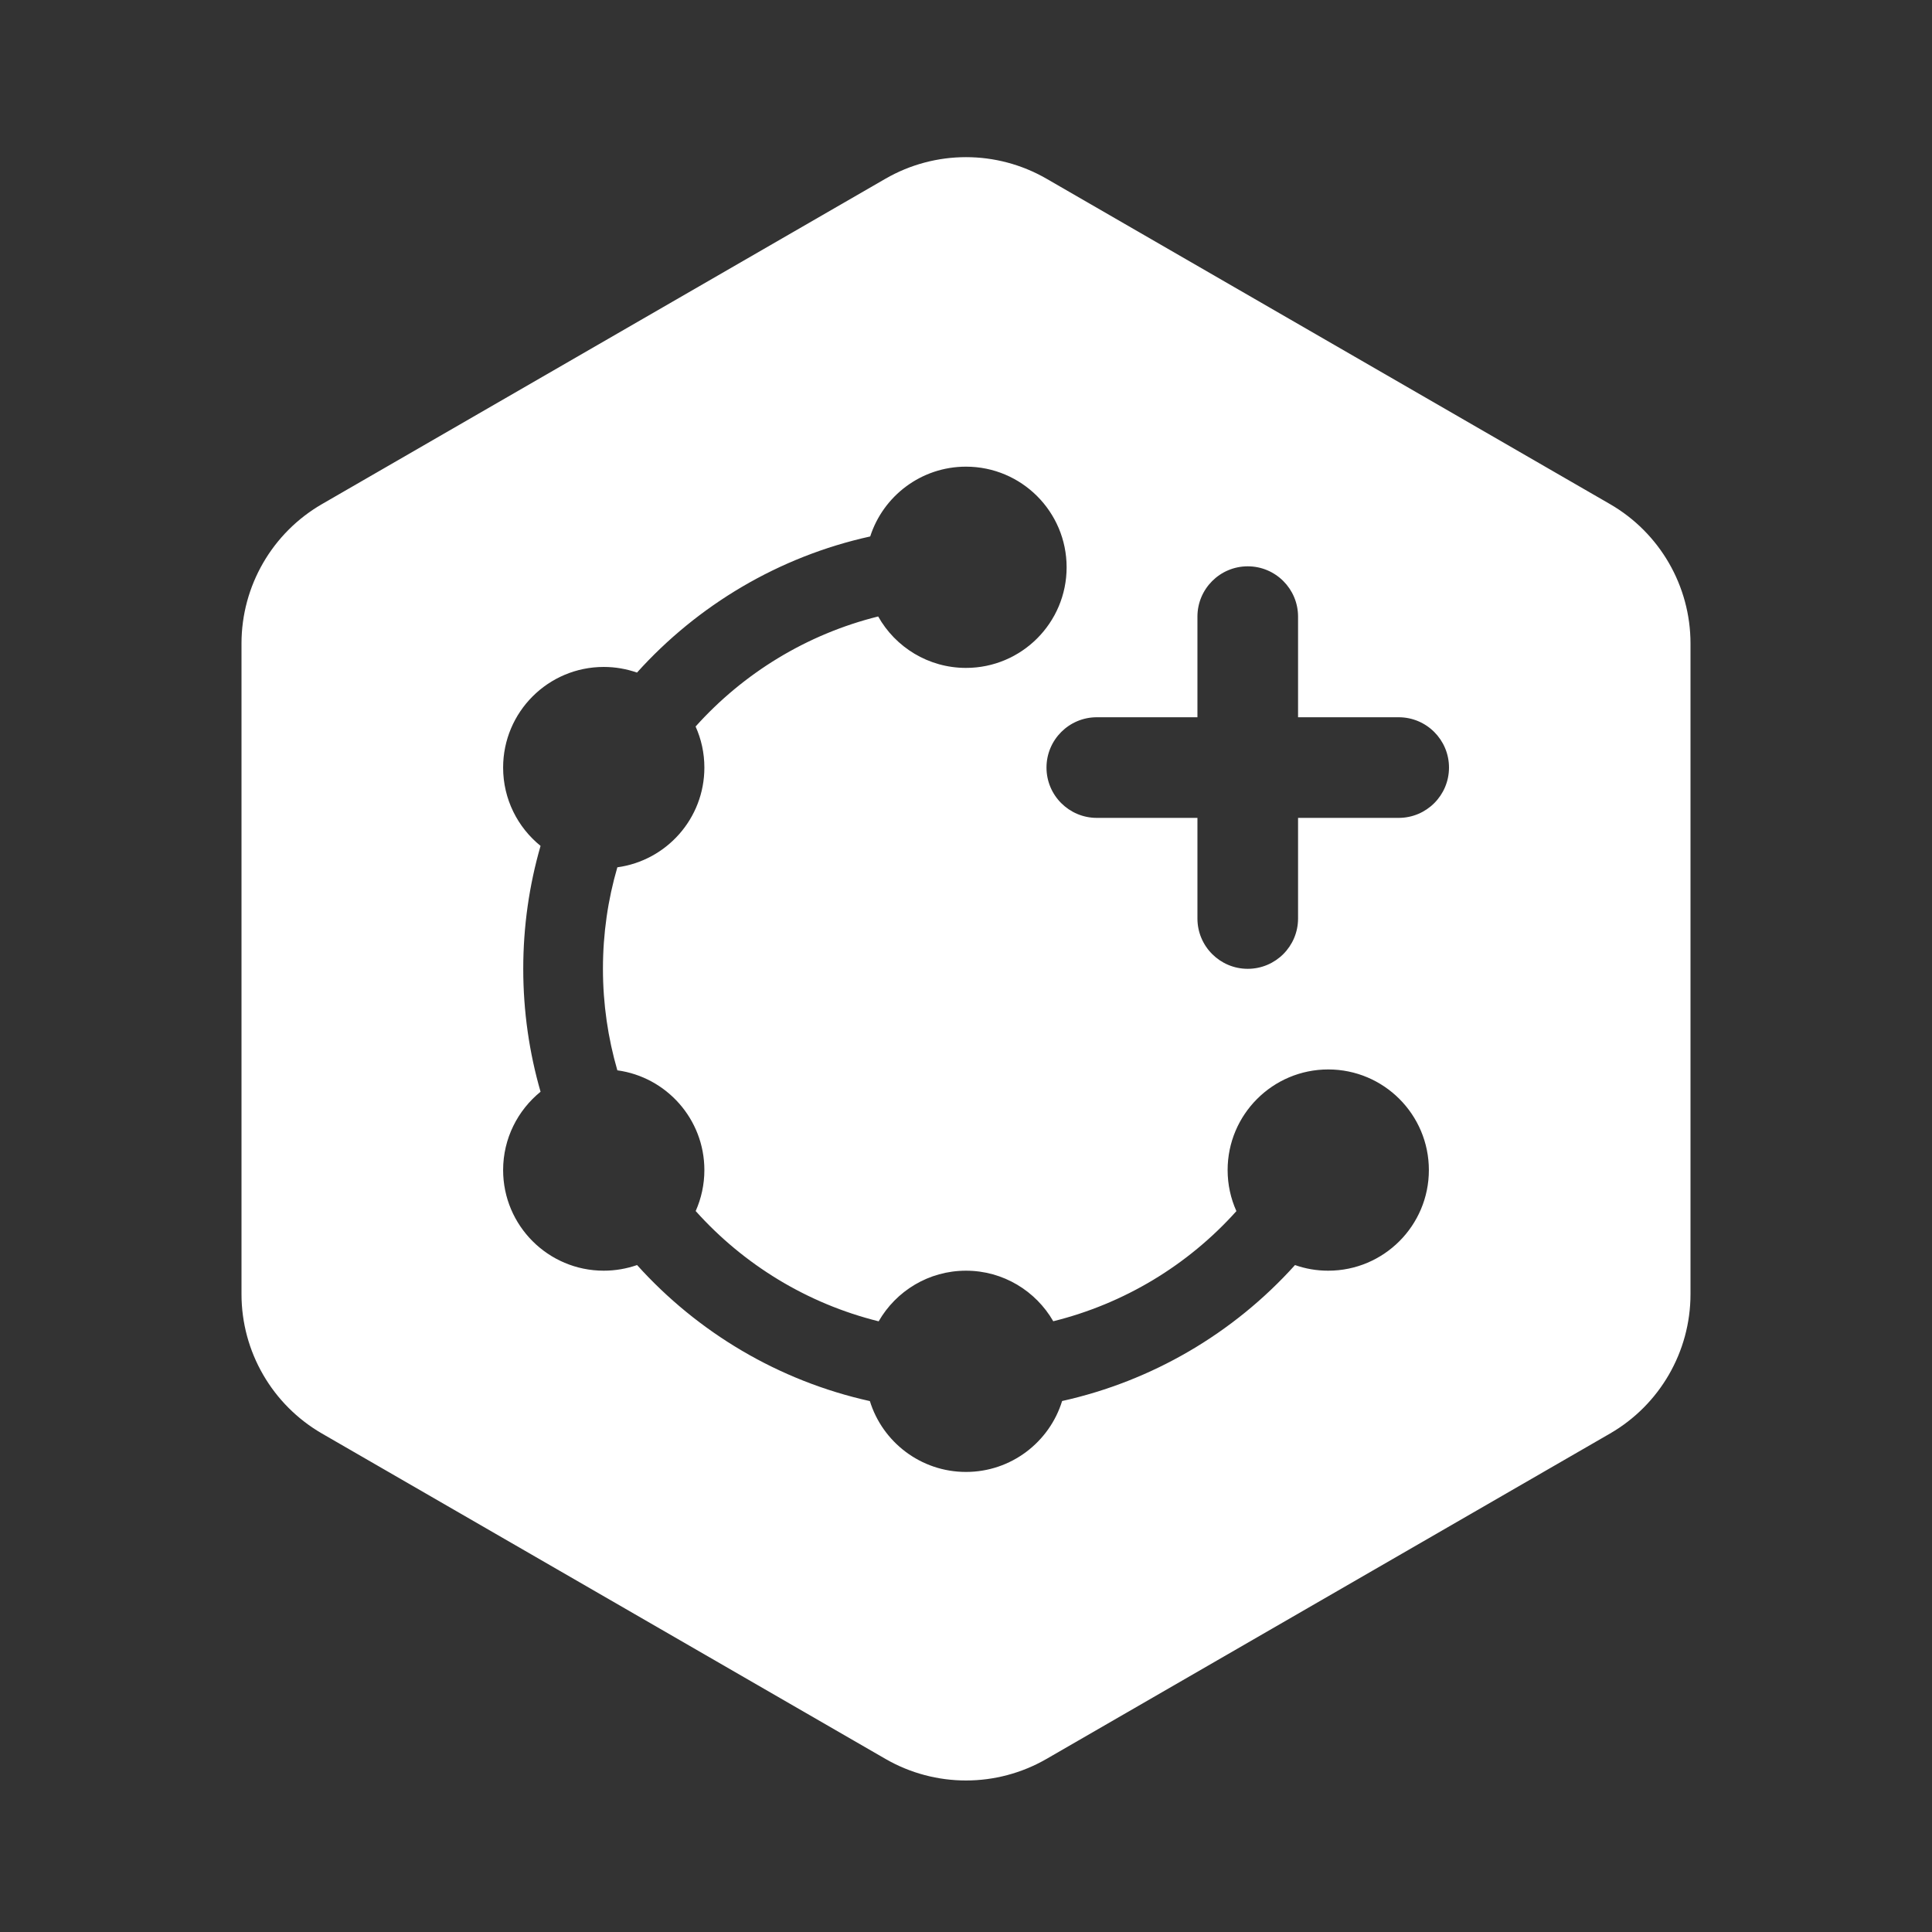 <?xml version="1.0" encoding="UTF-8" standalone="no"?><!DOCTYPE svg PUBLIC "-//W3C//DTD SVG 1.1//EN" "http://www.w3.org/Graphics/SVG/1.1/DTD/svg11.dtd"><svg width="100%" height="100%" viewBox="0 0 24 24" version="1.1" xmlns="http://www.w3.org/2000/svg" xmlns:xlink="http://www.w3.org/1999/xlink" xml:space="preserve" xmlns:serif="http://www.serif.com/" style="fill-rule:evenodd;clip-rule:evenodd;stroke-linejoin:round;stroke-miterlimit:2;"><rect x="0" y="0" width="24" height="24" fill="#333333" stroke="none"/><rect id="Domain-fill1" serif:id="Domain fill1" x="0" y="0.035" width="24" height="24" style="fill:none;"/><path d="M11,2.22c0.619,-0.357 1.381,-0.357 2,0c1.731,1 5.268,3.042 7,4.042c0.618,0.357 1,1.017 1,1.732l0,8.082c0,0.715 -0.382,1.375 -1,1.732c-1.732,1 -5.269,3.042 -7,4.042c-0.619,0.357 -1.381,0.357 -2,0c-1.731,-1 -5.268,-3.042 -7,-4.042c-0.618,-0.357 -1,-1.017 -1,-1.732l0,-8.082c0,-0.715 0.382,-1.375 1,-1.732c1.732,-1 5.269,-3.042 7,-4.042Zm-0.19,4.444c0.162,-0.503 0.634,-0.867 1.19,-0.867c0.69,0 1.25,0.56 1.25,1.25c0,0.69 -0.56,1.25 -1.25,1.25c-0.468,0 -0.877,-0.258 -1.091,-0.639c-0.889,0.221 -1.675,0.706 -2.268,1.367c0.07,0.156 0.109,0.328 0.109,0.51c0,0.633 -0.471,1.156 -1.081,1.239c-0.117,0.4 -0.179,0.823 -0.179,1.261c0,0.438 0.063,0.861 0.179,1.261c0.61,0.083 1.081,0.607 1.081,1.239c0,0.181 -0.039,0.354 -0.108,0.509c0.594,0.663 1.382,1.149 2.273,1.37c0.216,-0.376 0.621,-0.629 1.085,-0.629c0.463,0 0.868,0.253 1.084,0.628c0.877,-0.217 1.671,-0.694 2.275,-1.368c-0.07,-0.156 -0.109,-0.328 -0.109,-0.51c0,-0.69 0.56,-1.25 1.25,-1.25c0.69,0 1.25,0.56 1.25,1.25c0,0.69 -0.56,1.25 -1.25,1.25c-0.145,0 -0.283,-0.024 -0.413,-0.07c-0.764,0.849 -1.776,1.441 -2.893,1.689c-0.157,0.51 -0.633,0.881 -1.194,0.881c-0.561,0 -1.037,-0.371 -1.194,-0.88c-1.136,-0.252 -2.14,-0.855 -2.892,-1.69c-0.13,0.045 -0.269,0.07 -0.414,0.07c-0.69,0 -1.25,-0.56 -1.25,-1.25c0,-0.393 0.182,-0.743 0.465,-0.973c-0.14,-0.485 -0.215,-0.997 -0.215,-1.527c0,-0.53 0.075,-1.042 0.215,-1.527c-0.284,-0.23 -0.465,-0.58 -0.465,-0.973c0,-0.69 0.56,-1.25 1.25,-1.25c0.145,0 0.283,0.025 0.413,0.07c0.753,-0.836 1.759,-1.44 2.897,-1.691Zm5.315,2.246l0,-1.25c0,-0.345 -0.28,-0.625 -0.625,-0.625c-0.345,0 -0.625,0.28 -0.625,0.625l0,1.25l-1.25,0c-0.345,0 -0.625,0.28 -0.625,0.625c0,0.345 0.28,0.625 0.625,0.625l1.25,0l0,1.25c0,0.345 0.28,0.625 0.625,0.625c0.345,0 0.625,-0.28 0.625,-0.625l0,-1.25l1.25,0c0.345,0 0.625,-0.28 0.625,-0.625c0,-0.345 -0.28,-0.625 -0.625,-0.625l-1.25,0Z" style="fill:#fff;"/></svg>